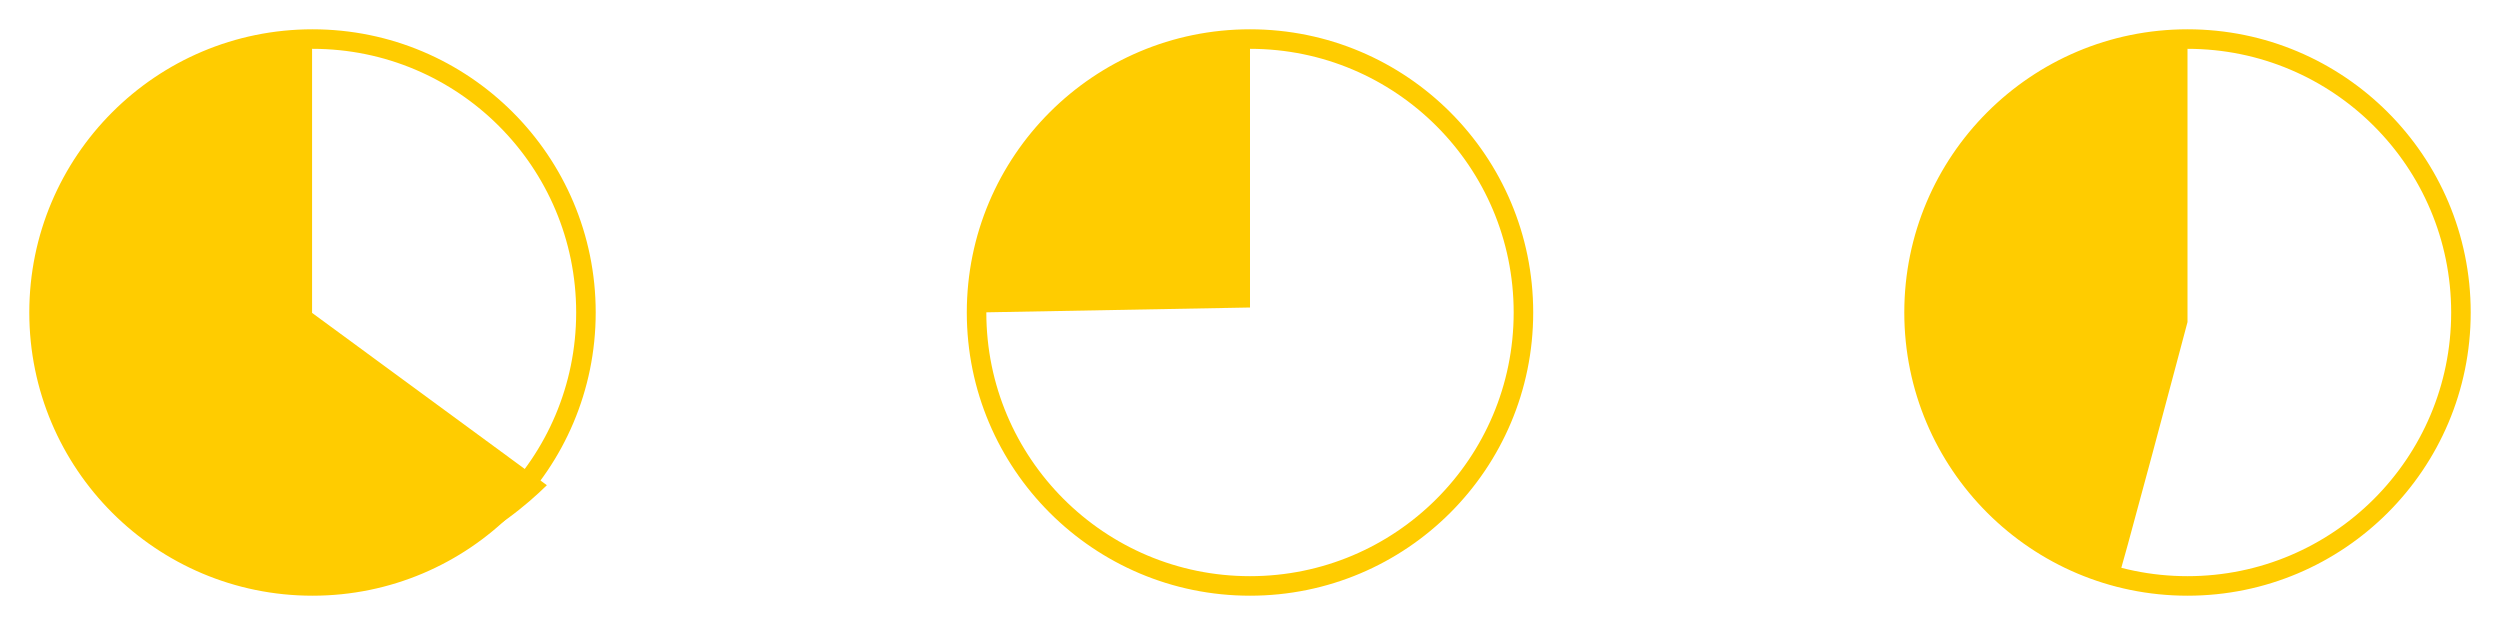 <?xml version="1.0" encoding="UTF-8"?>
<svg width="64px" height="16px" viewBox="0 0 64 16" version="1.1" xmlns="http://www.w3.org/2000/svg" xmlns:xlink="http://www.w3.org/1999/xlink">
    <!-- Generator: Sketch 53.2 (72643) - https://sketchapp.com -->
    <title>Group 13 Copy</title>
    <desc>Created with Sketch.</desc>
    <g id="Page-1" stroke="none" stroke-width="1" fill="none" fill-rule="evenodd">
        <g id="Home-Page_PC_Responsive-Web" transform="translate(-1213, -4530)">
            <g id="Group-13-Copy" transform="translate(1214, 4531)">
                <path d="M55,14 L55,14 C51.134,14 48,10.866 48,7.001 L48,6.999 C48,3.134 51.134,0 55,0 C58.866,0 62,3.134 62,6.999 L62,7.001 C62,10.866 58.866,14 55,14 Z" id="Stroke-1" stroke="#FFCC00" stroke-width="0.5" stroke-linecap="round"></path>
                <path d="M55,0 C51.114,0.139 48,3.274 48,7.15 L48,7.152 C48,10.392 50.179,13.115 53.166,14 C53.207,14.009 55,7.245 55,7.245 L55,0 Z" id="Fill-3" fill="#FFCC00"></path>
                <path d="M31,14 L31,14 C27.134,14 24,10.866 24,7.001 L24,6.999 C24,3.134 27.134,0 31,0 C34.867,0 38,3.134 38,6.999 L38,7.001 C38,10.866 34.867,14 31,14 Z" id="Stroke-5" stroke="#FFCC00" stroke-width="0.5" stroke-linecap="round"></path>
                <path d="M31,0 C27.114,0.136 24,3.206 24,7 L31,6.872 L31,0 Z" id="Fill-7" fill="#FFCC00"></path>
                <path d="M7,14 L7,14 C3.134,14 0,10.866 0,7.001 L0,6.999 C0,3.134 3.134,0 7,0 C10.866,0 14,3.134 14,6.999 L14,7.001 C14,10.866 10.866,14 7,14 Z" id="Stroke-9" stroke="#FFCC00" stroke-width="0.5" stroke-linecap="round"></path>
                <path d="M6.989,0 C3.109,0.136 0,3.206 0,7 L0,7.002 C0,10.794 3.109,13.864 6.989,14 C7.755,13.971 9.027,13.826 10.433,13.187 C11.648,12.633 12.49,11.922 13,11.421 C10.996,9.952 8.993,8.481 6.989,7.01 L6.989,0 Z" id="Fill-11" fill="#FFCC00"></path>
            </g>
        </g>
    </g>
</svg>